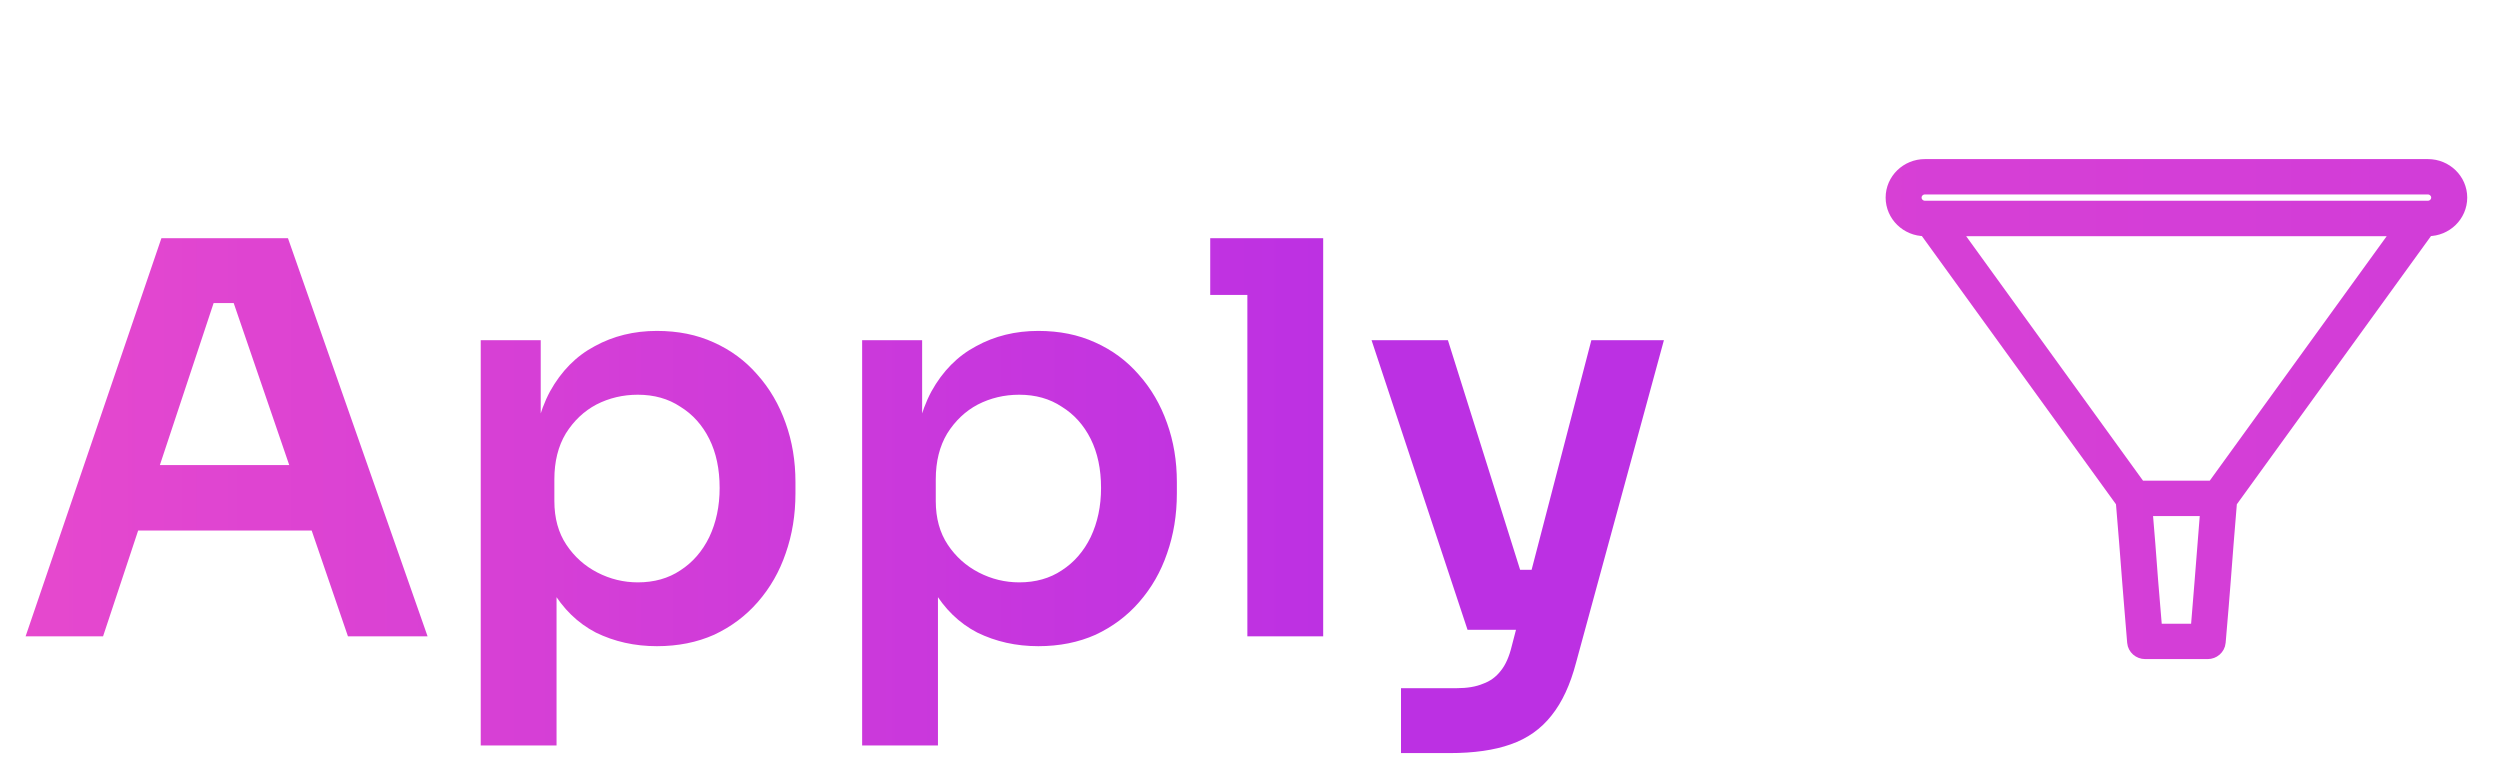 <svg width="55" height="17" viewBox="0 0 55 17" fill="none" xmlns="http://www.w3.org/2000/svg">
<path d="M0.563 14L3.551 5.24H6.335L9.407 14H7.655L5.051 6.404L5.663 6.668H4.163L4.787 6.404L2.267 14H0.563ZM2.651 11.672L3.191 10.232H6.743L7.271 11.672H2.651ZM10.576 16.4V7.484H11.896V10.292L11.692 10.28C11.724 9.616 11.86 9.06 12.1 8.612C12.348 8.164 12.676 7.832 13.084 7.616C13.492 7.392 13.948 7.28 14.452 7.28C14.916 7.28 15.332 7.364 15.7 7.532C16.076 7.7 16.396 7.936 16.66 8.24C16.932 8.544 17.14 8.9 17.284 9.308C17.428 9.708 17.5 10.14 17.5 10.604V10.856C17.5 11.328 17.428 11.768 17.284 12.176C17.148 12.576 16.944 12.932 16.672 13.244C16.408 13.548 16.088 13.788 15.712 13.964C15.336 14.132 14.916 14.216 14.452 14.216C13.964 14.216 13.516 14.116 13.108 13.916C12.708 13.708 12.384 13.392 12.136 12.968C11.888 12.536 11.748 11.98 11.716 11.3L12.244 12.104V16.4H10.576ZM14.032 12.812C14.392 12.812 14.704 12.724 14.968 12.548C15.24 12.372 15.452 12.128 15.604 11.816C15.756 11.496 15.832 11.136 15.832 10.736C15.832 10.32 15.756 9.96 15.604 9.656C15.452 9.352 15.24 9.116 14.968 8.948C14.704 8.772 14.392 8.684 14.032 8.684C13.704 8.684 13.4 8.756 13.12 8.9C12.848 9.044 12.624 9.256 12.448 9.536C12.28 9.816 12.196 10.152 12.196 10.544V11.024C12.196 11.4 12.284 11.72 12.46 11.984C12.636 12.248 12.864 12.452 13.144 12.596C13.424 12.74 13.72 12.812 14.032 12.812ZM18.967 16.4V7.484H20.287V10.292L20.083 10.28C20.115 9.616 20.251 9.06 20.491 8.612C20.739 8.164 21.067 7.832 21.475 7.616C21.883 7.392 22.339 7.28 22.843 7.28C23.307 7.28 23.723 7.364 24.091 7.532C24.467 7.7 24.787 7.936 25.051 8.24C25.323 8.544 25.531 8.9 25.675 9.308C25.819 9.708 25.891 10.14 25.891 10.604V10.856C25.891 11.328 25.819 11.768 25.675 12.176C25.539 12.576 25.335 12.932 25.063 13.244C24.799 13.548 24.479 13.788 24.103 13.964C23.727 14.132 23.307 14.216 22.843 14.216C22.355 14.216 21.907 14.116 21.499 13.916C21.099 13.708 20.775 13.392 20.527 12.968C20.279 12.536 20.139 11.98 20.107 11.3L20.635 12.104V16.4H18.967ZM22.423 12.812C22.783 12.812 23.095 12.724 23.359 12.548C23.631 12.372 23.843 12.128 23.995 11.816C24.147 11.496 24.223 11.136 24.223 10.736C24.223 10.32 24.147 9.96 23.995 9.656C23.843 9.352 23.631 9.116 23.359 8.948C23.095 8.772 22.783 8.684 22.423 8.684C22.095 8.684 21.791 8.756 21.511 8.9C21.239 9.044 21.015 9.256 20.839 9.536C20.671 9.816 20.587 10.152 20.587 10.544V11.024C20.587 11.4 20.675 11.72 20.851 11.984C21.027 12.248 21.255 12.452 21.535 12.596C21.815 12.74 22.111 12.812 22.423 12.812ZM27.442 14V5.24H29.11V14H27.442ZM26.625 6.488V5.24H29.11V6.488H26.625ZM30.822 16.568V15.14H32.046C32.278 15.14 32.47 15.108 32.622 15.044C32.782 14.988 32.914 14.892 33.018 14.756C33.122 14.628 33.202 14.448 33.258 14.216L35.01 7.484H36.606L34.674 14.576C34.546 15.064 34.366 15.452 34.134 15.74C33.902 16.036 33.602 16.248 33.234 16.376C32.874 16.504 32.426 16.568 31.89 16.568H30.822ZM32.85 13.856V12.536H34.242V13.856H32.85ZM32.286 13.856L30.174 7.484H31.854L33.858 13.856H32.286Z" fill="url(#paint0_linear_214_39906)"/>
<path d="M53.413 3.75H42.348C42.01 3.75 41.734 4.018 41.734 4.347C41.734 4.676 42.01 4.946 42.348 4.946H42.411L46.795 11.004C46.852 11.667 46.897 12.262 46.938 12.791L46.986 13.383C47.007 13.643 47.027 13.888 47.047 14.122C47.053 14.194 47.116 14.25 47.194 14.25H48.569C48.644 14.25 48.709 14.194 48.715 14.122C48.736 13.877 48.758 13.616 48.781 13.342L48.825 12.791C48.866 12.262 48.91 11.669 48.967 11.004L53.352 4.946H53.415C53.755 4.946 54.029 4.678 54.029 4.347C54.029 4.016 53.752 3.75 53.415 3.75H53.413ZM48.533 12.77L48.488 13.32C48.47 13.548 48.451 13.764 48.435 13.972H47.328C47.312 13.777 47.295 13.575 47.277 13.361L47.228 12.77C47.192 12.274 47.149 11.72 47.096 11.103H48.665C48.614 11.72 48.571 12.274 48.533 12.768V12.77ZM48.74 10.825H47.019L42.766 4.946H52.997L48.742 10.825H48.74ZM53.413 4.666H42.348C42.169 4.666 42.025 4.522 42.025 4.347C42.025 4.172 42.169 4.028 42.348 4.028H53.413C53.59 4.028 53.736 4.172 53.736 4.347C53.736 4.522 53.592 4.666 53.413 4.666Z" fill="url(#paint1_linear_214_39906)" stroke="url(#paint2_linear_214_39906)" stroke-width="0.5"/>
<defs>
<linearGradient id="paint0_linear_214_39906" x1="-17.012" y1="7.345" x2="29.825" y2="7.345" gradientUnits="userSpaceOnUse">
<stop stop-color="#FF57C1"/>
<stop offset="1" stop-color="#BC30E3"/>
</linearGradient>
<linearGradient id="paint1_linear_214_39906" x1="41.734" y1="9.001" x2="51.614" y2="9.001" gradientUnits="userSpaceOnUse">
<stop stop-color="#FF57C1"/>
<stop offset="1" stop-color="#BC30E3"/>
</linearGradient>
<linearGradient id="paint2_linear_214_39906" x1="-58.86" y1="9.001" x2="108.243" y2="9.001" gradientUnits="userSpaceOnUse">
<stop stop-color="#FF57C1"/>
<stop offset="1" stop-color="#BC30E3"/>
</linearGradient>
</defs>
</svg>
